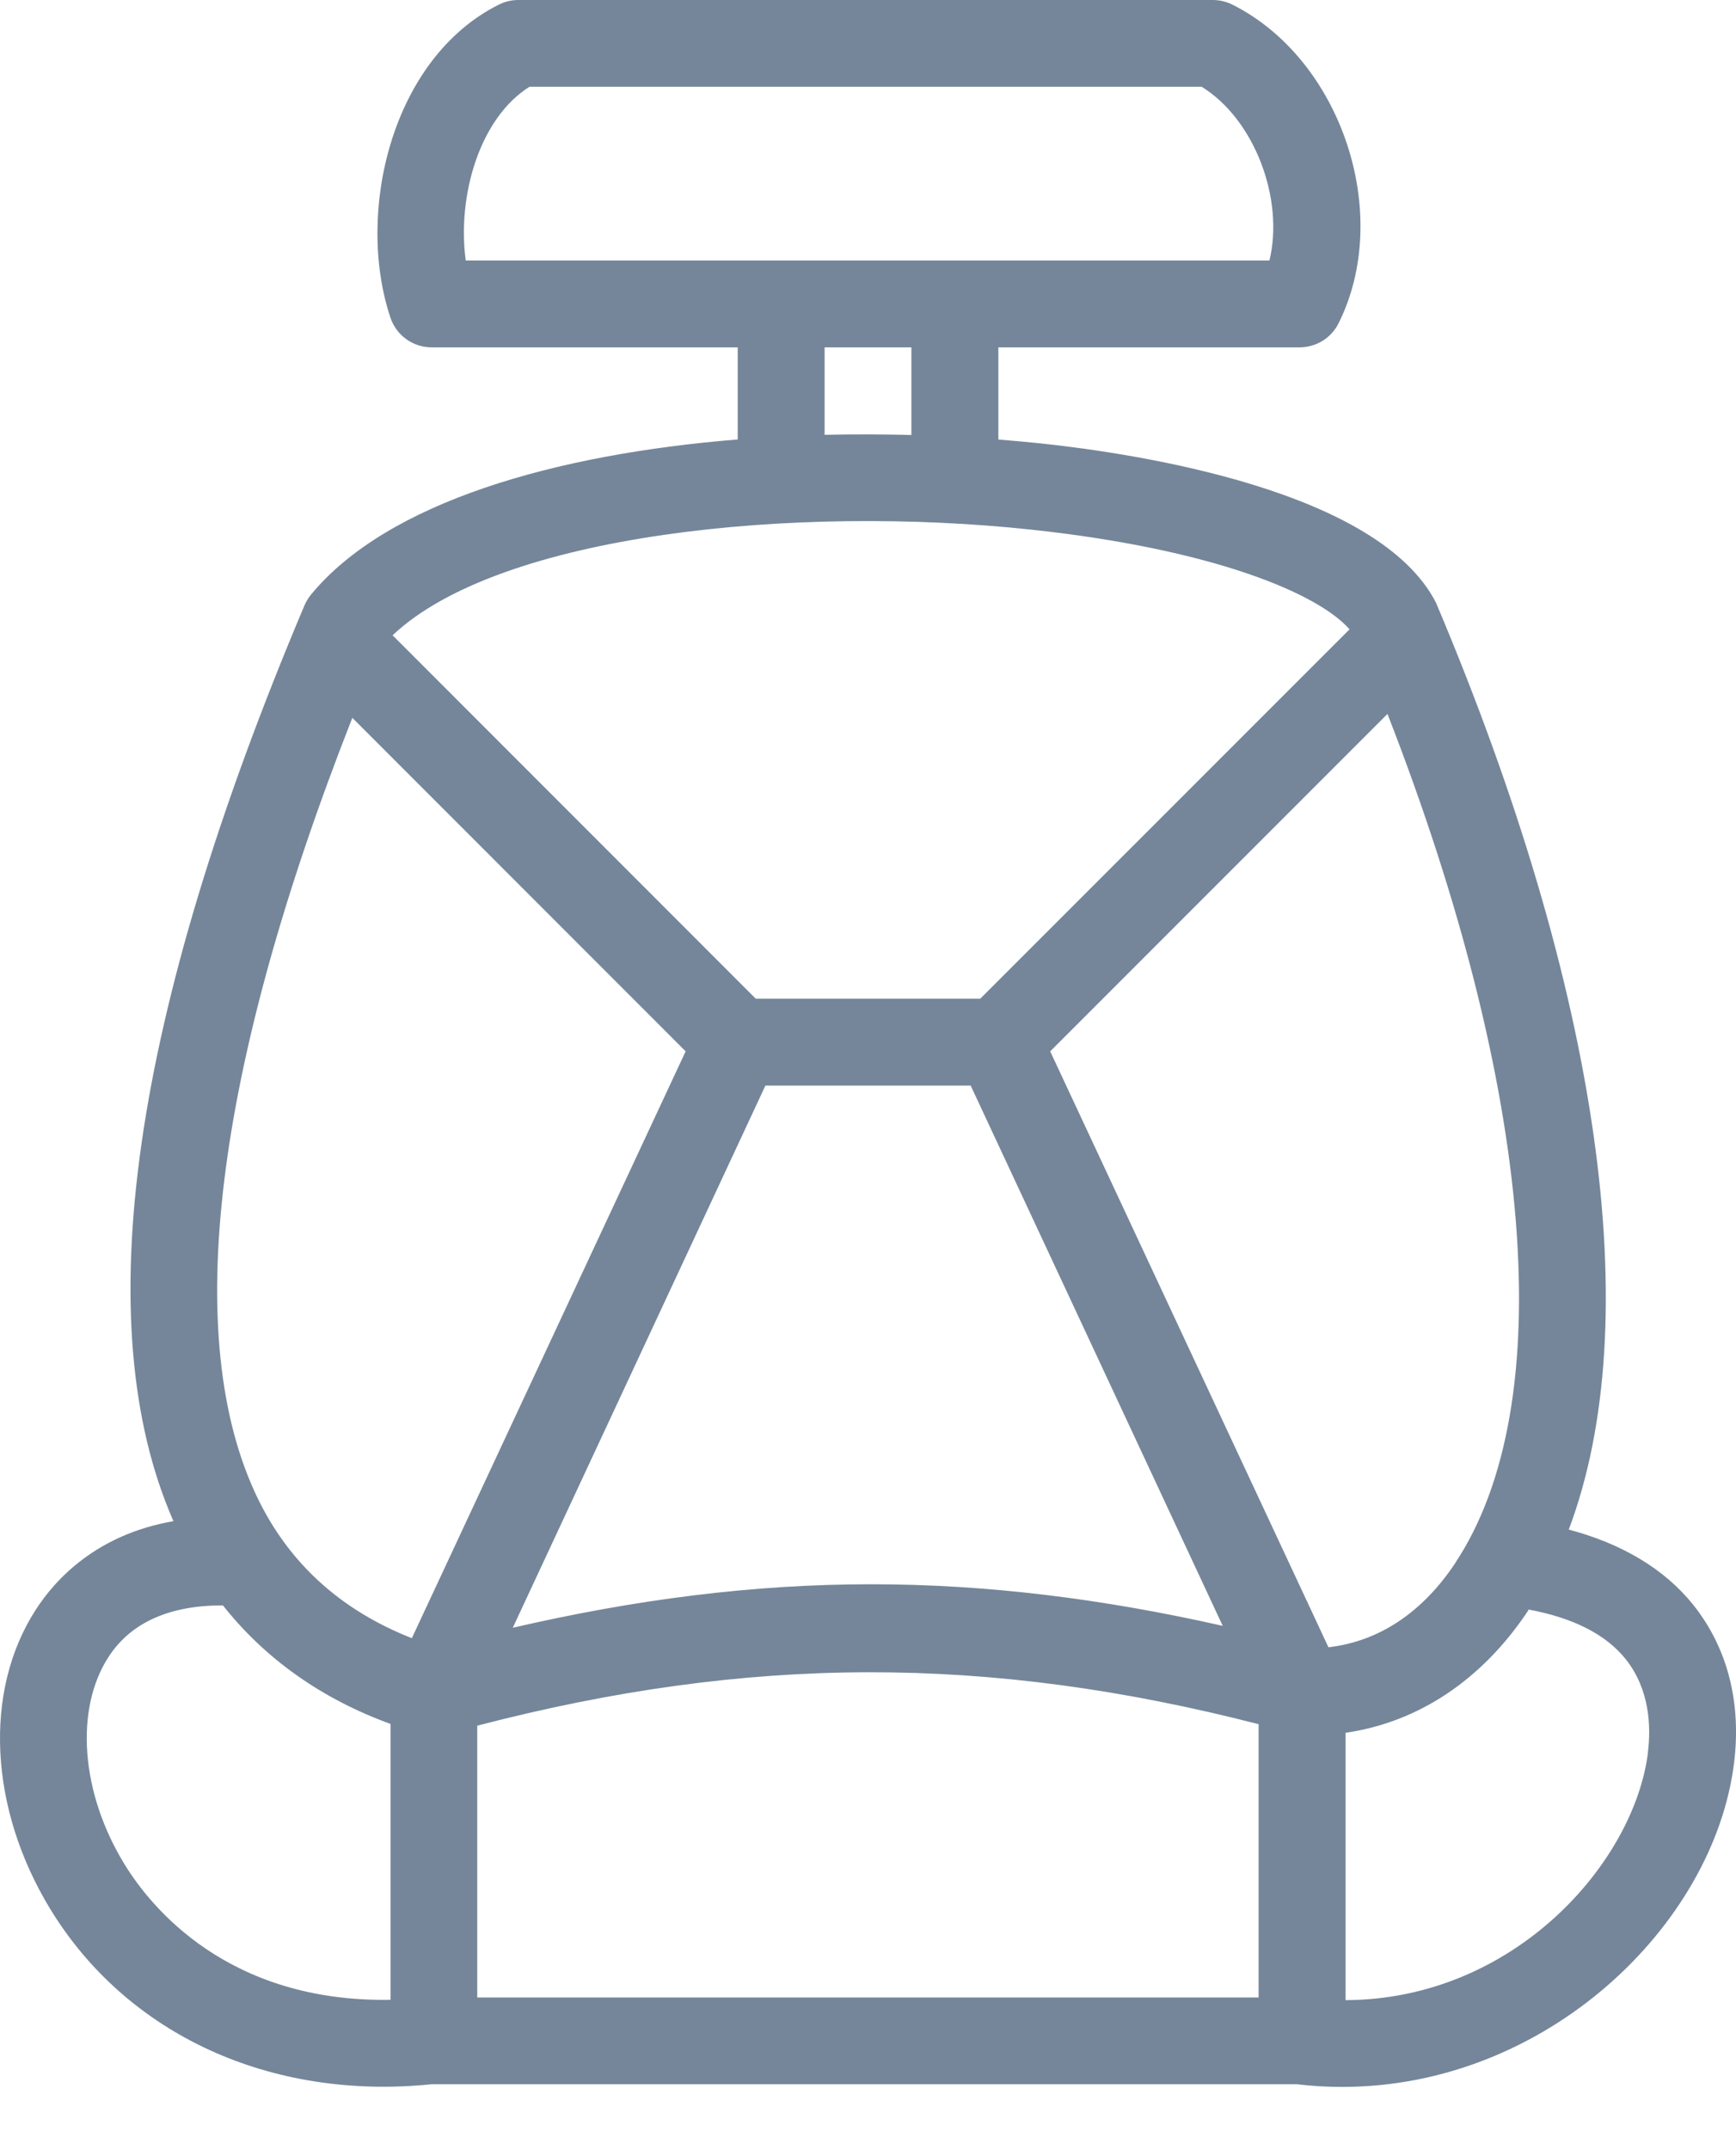 <svg width="21" height="26" viewBox="0 0 21 26" fill="none" xmlns="http://www.w3.org/2000/svg">
<path d="M20.483 19.406C20.135 18.972 19.618 18.665 18.977 18.496C19.922 15.988 19.366 12.007 17.371 7.288C16.679 5.937 13.8 5.491 12.593 5.362C12.424 5.344 12.25 5.329 12.077 5.315V4.2H15.722C15.921 4.2 16.103 4.088 16.192 3.91C16.853 2.589 16.226 0.715 14.906 0.055C14.833 0.019 14.752 -0 14.671 -0H6.269C6.188 -0 6.108 0.019 6.036 0.055C4.734 0.705 4.298 2.572 4.723 3.841C4.794 4.055 4.995 4.2 5.221 4.2H8.924V5.314C6.724 5.492 4.684 6.068 3.759 7.194C3.728 7.233 3.702 7.276 3.682 7.323C1.584 12.292 1.054 16.013 2.098 18.394C1.169 18.555 0.67 19.096 0.432 19.466C-0.203 20.449 -0.133 21.87 0.609 23.086C1.539 24.608 3.278 25.401 5.221 25.203H15.689C15.872 25.225 16.056 25.235 16.239 25.235C18.707 25.235 20.731 23.28 20.976 21.322C21.068 20.586 20.896 19.923 20.483 19.406ZM5.634 3.15C5.529 2.38 5.795 1.433 6.405 1.049H14.536C15.176 1.443 15.537 2.407 15.356 3.15H5.634ZM11.025 4.2V5.26C10.677 5.251 10.326 5.249 9.975 5.258V4.2H11.025ZM12.48 6.405C14.658 6.639 15.939 7.17 16.325 7.61L11.858 12.076H9.142L4.749 7.682C6.048 6.454 9.622 6.098 12.48 6.405ZM14.791 19.66C13.328 19.33 11.931 19.157 10.537 19.157C9.12 19.157 7.695 19.338 6.203 19.683L9.259 13.127H11.742L14.791 19.66ZM4.724 24.182C2.758 24.215 1.824 23.063 1.504 22.539C0.978 21.679 0.901 20.673 1.312 20.037C1.586 19.612 2.067 19.41 2.697 19.413C3.211 20.063 3.898 20.546 4.724 20.846V24.182H4.724ZM4.982 19.809C4.137 19.477 3.501 18.916 3.113 18.108C2.189 16.189 2.588 12.94 4.262 8.68L8.294 12.713L4.982 19.809ZM15.225 24.154H5.773V20.867C9.06 20.012 11.943 20.006 15.225 20.849V24.154ZM16.07 19.919L12.704 12.713L16.784 8.633C18.56 13.19 18.873 16.986 17.604 18.899H17.605C17.205 19.502 16.677 19.849 16.07 19.919ZM19.935 21.193C19.768 22.521 18.322 24.178 16.277 24.186V20.953C17.155 20.826 17.926 20.316 18.483 19.48C18.486 19.475 18.488 19.469 18.492 19.463C19.023 19.562 19.423 19.759 19.666 20.063C19.958 20.43 19.973 20.88 19.934 21.193L19.935 21.193Z" fill="#75869A"/>
</svg>
